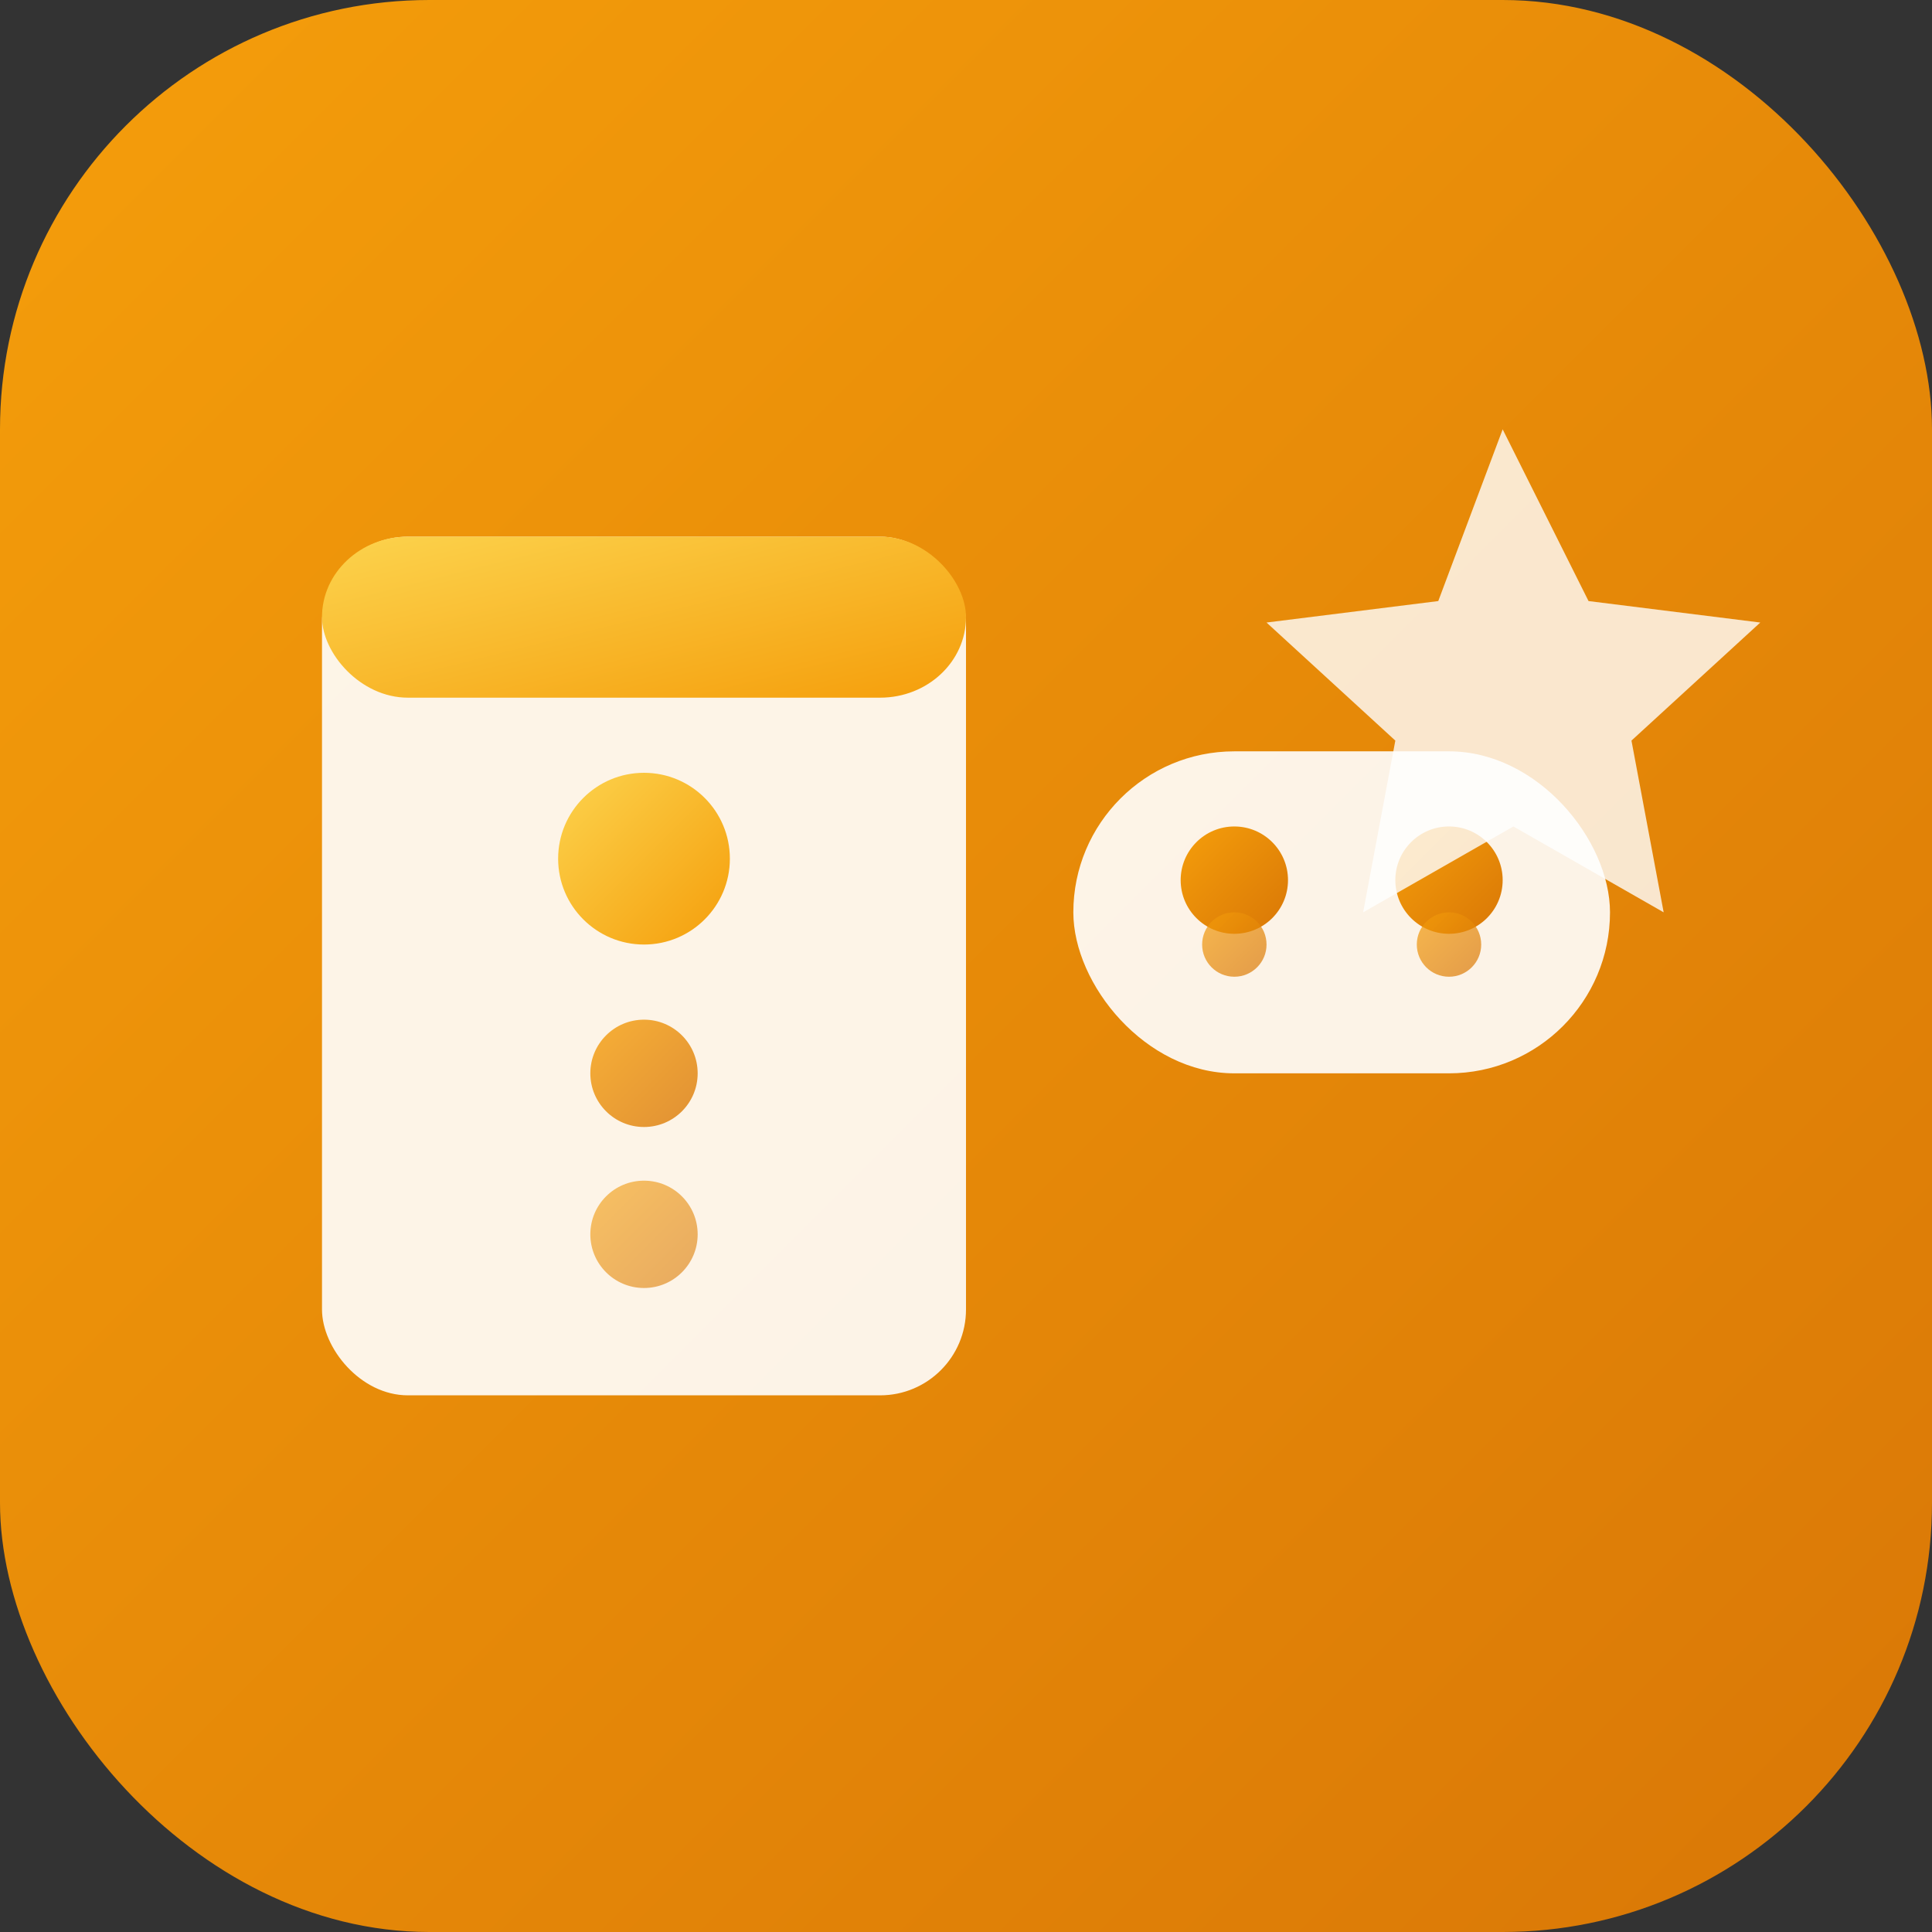 <svg width="180" height="180" viewBox="0 0 180 180" fill="none" xmlns="http://www.w3.org/2000/svg">
  <rect x="0" y="0" width="180" height="180" fill="#333333" stroke="none"/>
  <!-- EduGameHQ品牌渐变 -->
  <defs>
    <linearGradient id="brandGradient" x1="0%" y1="0%" x2="100%" y2="100%">
      <stop offset="0%" style="stop-color:#F59E0B"/>
      <stop offset="100%" style="stop-color:#D97706"/>
    </linearGradient>
    <linearGradient id="accentGradient" x1="0%" y1="0%" x2="100%" y2="100%">
      <stop offset="0%" style="stop-color:#FCD34D"/>
      <stop offset="100%" style="stop-color:#F59E0B"/>
    </linearGradient>
  </defs>
  
  <!-- 圆角矩形背景 -->
  <rect width="180" height="180" rx="40" fill="url(#brandGradient)"/>
  
  <!-- 教育书本元素 -->
  <rect x="30" y="50" width="60" height="80" rx="8" fill="white" fill-opacity="0.9"/>
  <rect x="30" y="50" width="60" height="15" rx="8" fill="url(#accentGradient)"/>
  
  <!-- 游戏控制器元素 -->
  <rect x="100" y="70" width="50" height="30" rx="15" fill="white" fill-opacity="0.9"/>
  <circle cx="115" cy="82" r="5" fill="url(#brandGradient)"/>
  <circle cx="135" cy="82" r="5" fill="url(#brandGradient)"/>
  <circle cx="115" cy="88" r="3" fill="url(#brandGradient)" fill-opacity="0.7"/>
  <circle cx="135" cy="88" r="3" fill="url(#brandGradient)" fill-opacity="0.7"/>
  
  <!-- 学习进度点 -->
  <circle cx="60" cy="80" r="8" fill="url(#accentGradient)"/>
  <circle cx="60" cy="100" r="5" fill="url(#brandGradient)" fill-opacity="0.8"/>
  <circle cx="60" cy="115" r="5" fill="url(#brandGradient)" fill-opacity="0.6"/>
  
  <!-- 游戏星星装饰 -->
  <path d="M140 40l8 16 16 2-12 11 3 16-14-8-14 8 3-16-12-11 16-2z" fill="white" fill-opacity="0.8"/>
</svg>